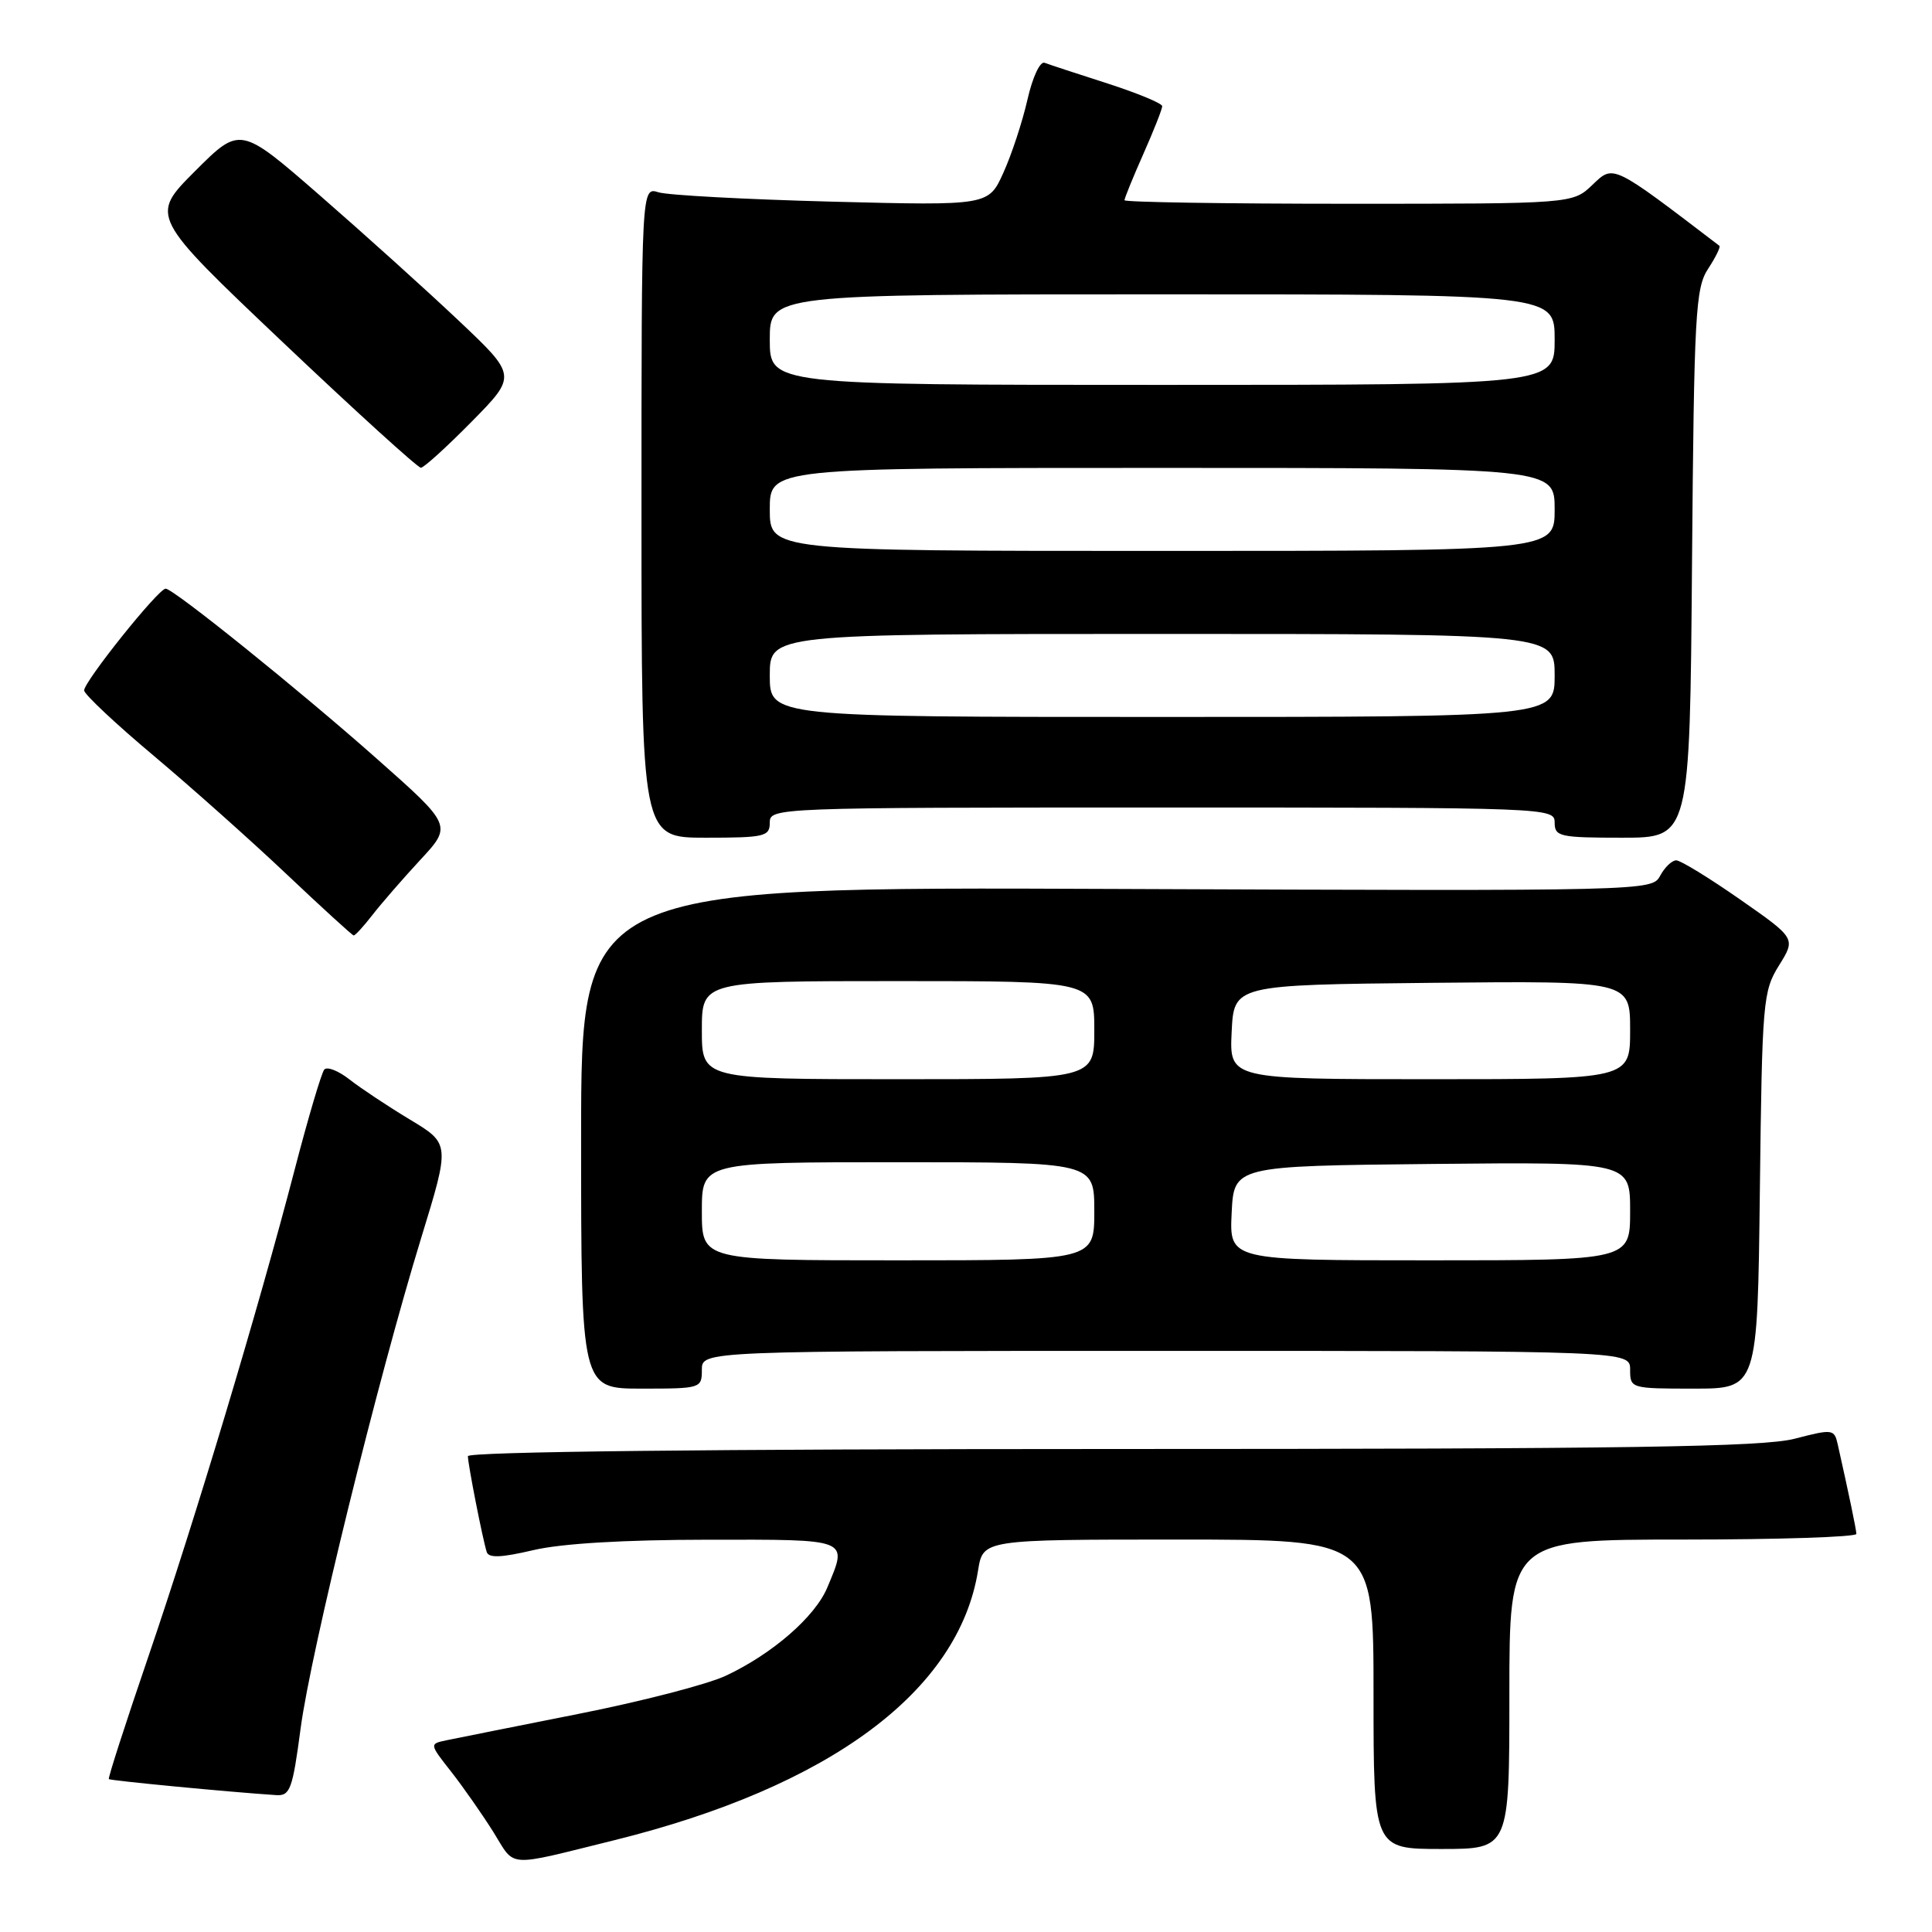 <?xml version="1.0" encoding="UTF-8" standalone="no"?>
<!DOCTYPE svg PUBLIC "-//W3C//DTD SVG 1.1//EN" "http://www.w3.org/Graphics/SVG/1.1/DTD/svg11.dtd" >
<svg xmlns="http://www.w3.org/2000/svg" xmlns:xlink="http://www.w3.org/1999/xlink" version="1.1" viewBox="0 0 256 256">
 <g >
 <path fill="currentColor"
d=" M 81.35 243.85 C 109.93 236.78 127.04 224.10 129.60 208.08 C 130.26 204.00 130.26 204.00 156.13 204.00 C 182.00 204.00 182.00 204.00 182.00 224.50 C 182.00 245.00 182.00 245.00 191.00 245.00 C 200.00 245.00 200.00 245.00 200.00 224.50 C 200.00 204.00 200.00 204.00 223.00 204.00 C 235.65 204.00 245.99 203.66 245.98 203.25 C 245.95 202.59 245.00 198.03 243.51 191.39 C 243.05 189.36 242.85 189.33 237.80 190.64 C 233.59 191.73 215.88 192.00 147.28 192.00 C 94.04 192.00 62.00 192.36 62.00 192.95 C 62.00 194.02 63.94 203.88 64.49 205.64 C 64.75 206.47 66.41 206.40 70.67 205.40 C 74.41 204.52 82.69 204.03 93.75 204.02 C 112.79 204.00 112.35 203.82 109.62 210.36 C 108.01 214.22 102.35 219.15 96.18 222.04 C 93.77 223.18 84.99 225.45 76.65 227.10 C 68.32 228.76 60.46 230.32 59.19 230.59 C 56.88 231.07 56.88 231.07 59.80 234.78 C 61.40 236.83 63.91 240.42 65.38 242.76 C 68.35 247.53 66.86 247.43 81.35 243.85 Z  M 39.84 228.98 C 41.20 218.78 50.05 182.80 55.81 164.03 C 59.64 151.55 59.64 151.55 54.32 148.35 C 51.40 146.59 47.80 144.20 46.33 143.05 C 44.86 141.89 43.35 141.29 42.97 141.72 C 42.60 142.15 40.83 148.12 39.04 155.00 C 34.22 173.51 25.85 201.37 19.66 219.50 C 16.65 228.30 14.29 235.61 14.42 235.74 C 14.61 235.94 30.30 237.45 36.57 237.86 C 38.44 237.99 38.76 237.13 39.84 228.98 Z  M 93.00 181.50 C 93.00 179.00 93.00 179.00 154.50 179.00 C 216.00 179.00 216.00 179.00 216.00 181.50 C 216.00 183.97 216.10 184.00 224.44 184.00 C 232.88 184.00 232.88 184.00 233.19 157.75 C 233.49 132.62 233.60 131.35 235.73 127.92 C 237.96 124.34 237.96 124.34 230.55 119.17 C 226.48 116.33 222.68 114.00 222.11 114.00 C 221.54 114.00 220.58 114.92 219.98 116.04 C 218.90 118.06 218.45 118.07 147.94 117.79 C 77.00 117.50 77.00 117.50 77.00 150.75 C 77.00 184.00 77.00 184.00 85.00 184.00 C 92.87 184.00 93.00 183.96 93.00 181.50 Z  M 49.34 121.25 C 50.51 119.74 53.37 116.45 55.69 113.94 C 59.92 109.38 59.92 109.38 49.89 100.50 C 39.65 91.43 22.97 78.00 21.95 78.00 C 20.98 78.00 11.03 90.44 11.15 91.50 C 11.22 92.05 15.37 95.95 20.39 100.16 C 25.40 104.37 33.33 111.44 38.00 115.86 C 42.67 120.28 46.66 123.92 46.86 123.95 C 47.05 123.98 48.17 122.76 49.34 121.25 Z  M 102.00 109.00 C 102.00 107.03 102.67 107.00 154.00 107.00 C 205.33 107.00 206.00 107.03 206.00 109.00 C 206.00 110.85 206.67 111.00 214.95 111.00 C 223.91 111.00 223.91 111.00 224.20 74.70 C 224.47 41.51 224.66 38.17 226.33 35.62 C 227.34 34.08 228.01 32.71 227.83 32.57 C 213.55 21.67 213.82 21.80 211.02 24.48 C 208.39 27.00 208.39 27.00 178.70 27.00 C 162.36 27.00 149.00 26.79 149.00 26.53 C 149.00 26.27 150.12 23.51 151.50 20.40 C 152.88 17.29 154.00 14.45 154.00 14.07 C 154.00 13.70 150.74 12.35 146.75 11.06 C 142.76 9.78 139.01 8.55 138.42 8.32 C 137.81 8.09 136.82 10.22 136.14 13.21 C 135.48 16.12 134.05 20.47 132.96 22.87 C 130.99 27.25 130.99 27.25 110.24 26.72 C 98.83 26.42 88.49 25.87 87.25 25.48 C 85.00 24.77 85.00 24.77 85.00 67.88 C 85.00 111.00 85.00 111.00 93.50 111.00 C 101.33 111.00 102.00 110.84 102.00 109.00 Z  M 62.50 55.87 C 68.50 49.78 68.50 49.78 60.74 42.45 C 56.47 38.41 48.21 30.97 42.40 25.91 C 31.82 16.70 31.82 16.70 25.84 22.68 C 19.87 28.65 19.87 28.65 37.45 45.33 C 47.12 54.50 55.37 61.99 55.77 61.98 C 56.17 61.97 59.20 59.22 62.50 55.87 Z  M 93.00 160.50 C 93.00 154.00 93.00 154.00 119.00 154.00 C 145.00 154.00 145.00 154.00 145.00 160.50 C 145.00 167.00 145.00 167.00 119.00 167.00 C 93.00 167.00 93.00 167.00 93.00 160.50 Z  M 163.20 160.75 C 163.50 154.50 163.50 154.50 189.75 154.23 C 216.00 153.97 216.00 153.97 216.00 160.48 C 216.00 167.00 216.00 167.00 189.45 167.00 C 162.90 167.00 162.90 167.00 163.20 160.75 Z  M 93.00 136.50 C 93.00 130.00 93.00 130.00 119.00 130.00 C 145.00 130.00 145.00 130.00 145.00 136.50 C 145.00 143.00 145.00 143.00 119.00 143.00 C 93.00 143.00 93.00 143.00 93.00 136.50 Z  M 163.20 136.75 C 163.50 130.50 163.50 130.50 189.75 130.23 C 216.00 129.97 216.00 129.97 216.00 136.48 C 216.00 143.00 216.00 143.00 189.45 143.00 C 162.90 143.00 162.90 143.00 163.20 136.75 Z  M 102.00 89.50 C 102.00 84.00 102.00 84.00 154.00 84.00 C 206.00 84.00 206.00 84.00 206.00 89.50 C 206.00 95.00 206.00 95.00 154.00 95.00 C 102.00 95.00 102.00 95.00 102.00 89.50 Z  M 102.00 67.50 C 102.00 62.00 102.00 62.00 154.00 62.00 C 206.00 62.00 206.00 62.00 206.00 67.50 C 206.00 73.00 206.00 73.00 154.00 73.00 C 102.00 73.00 102.00 73.00 102.00 67.50 Z  M 102.00 45.00 C 102.00 39.00 102.00 39.00 154.00 39.00 C 206.00 39.00 206.00 39.00 206.00 45.00 C 206.00 51.00 206.00 51.00 154.00 51.00 C 102.00 51.00 102.00 51.00 102.00 45.00 Z "/>
</g>
</svg>